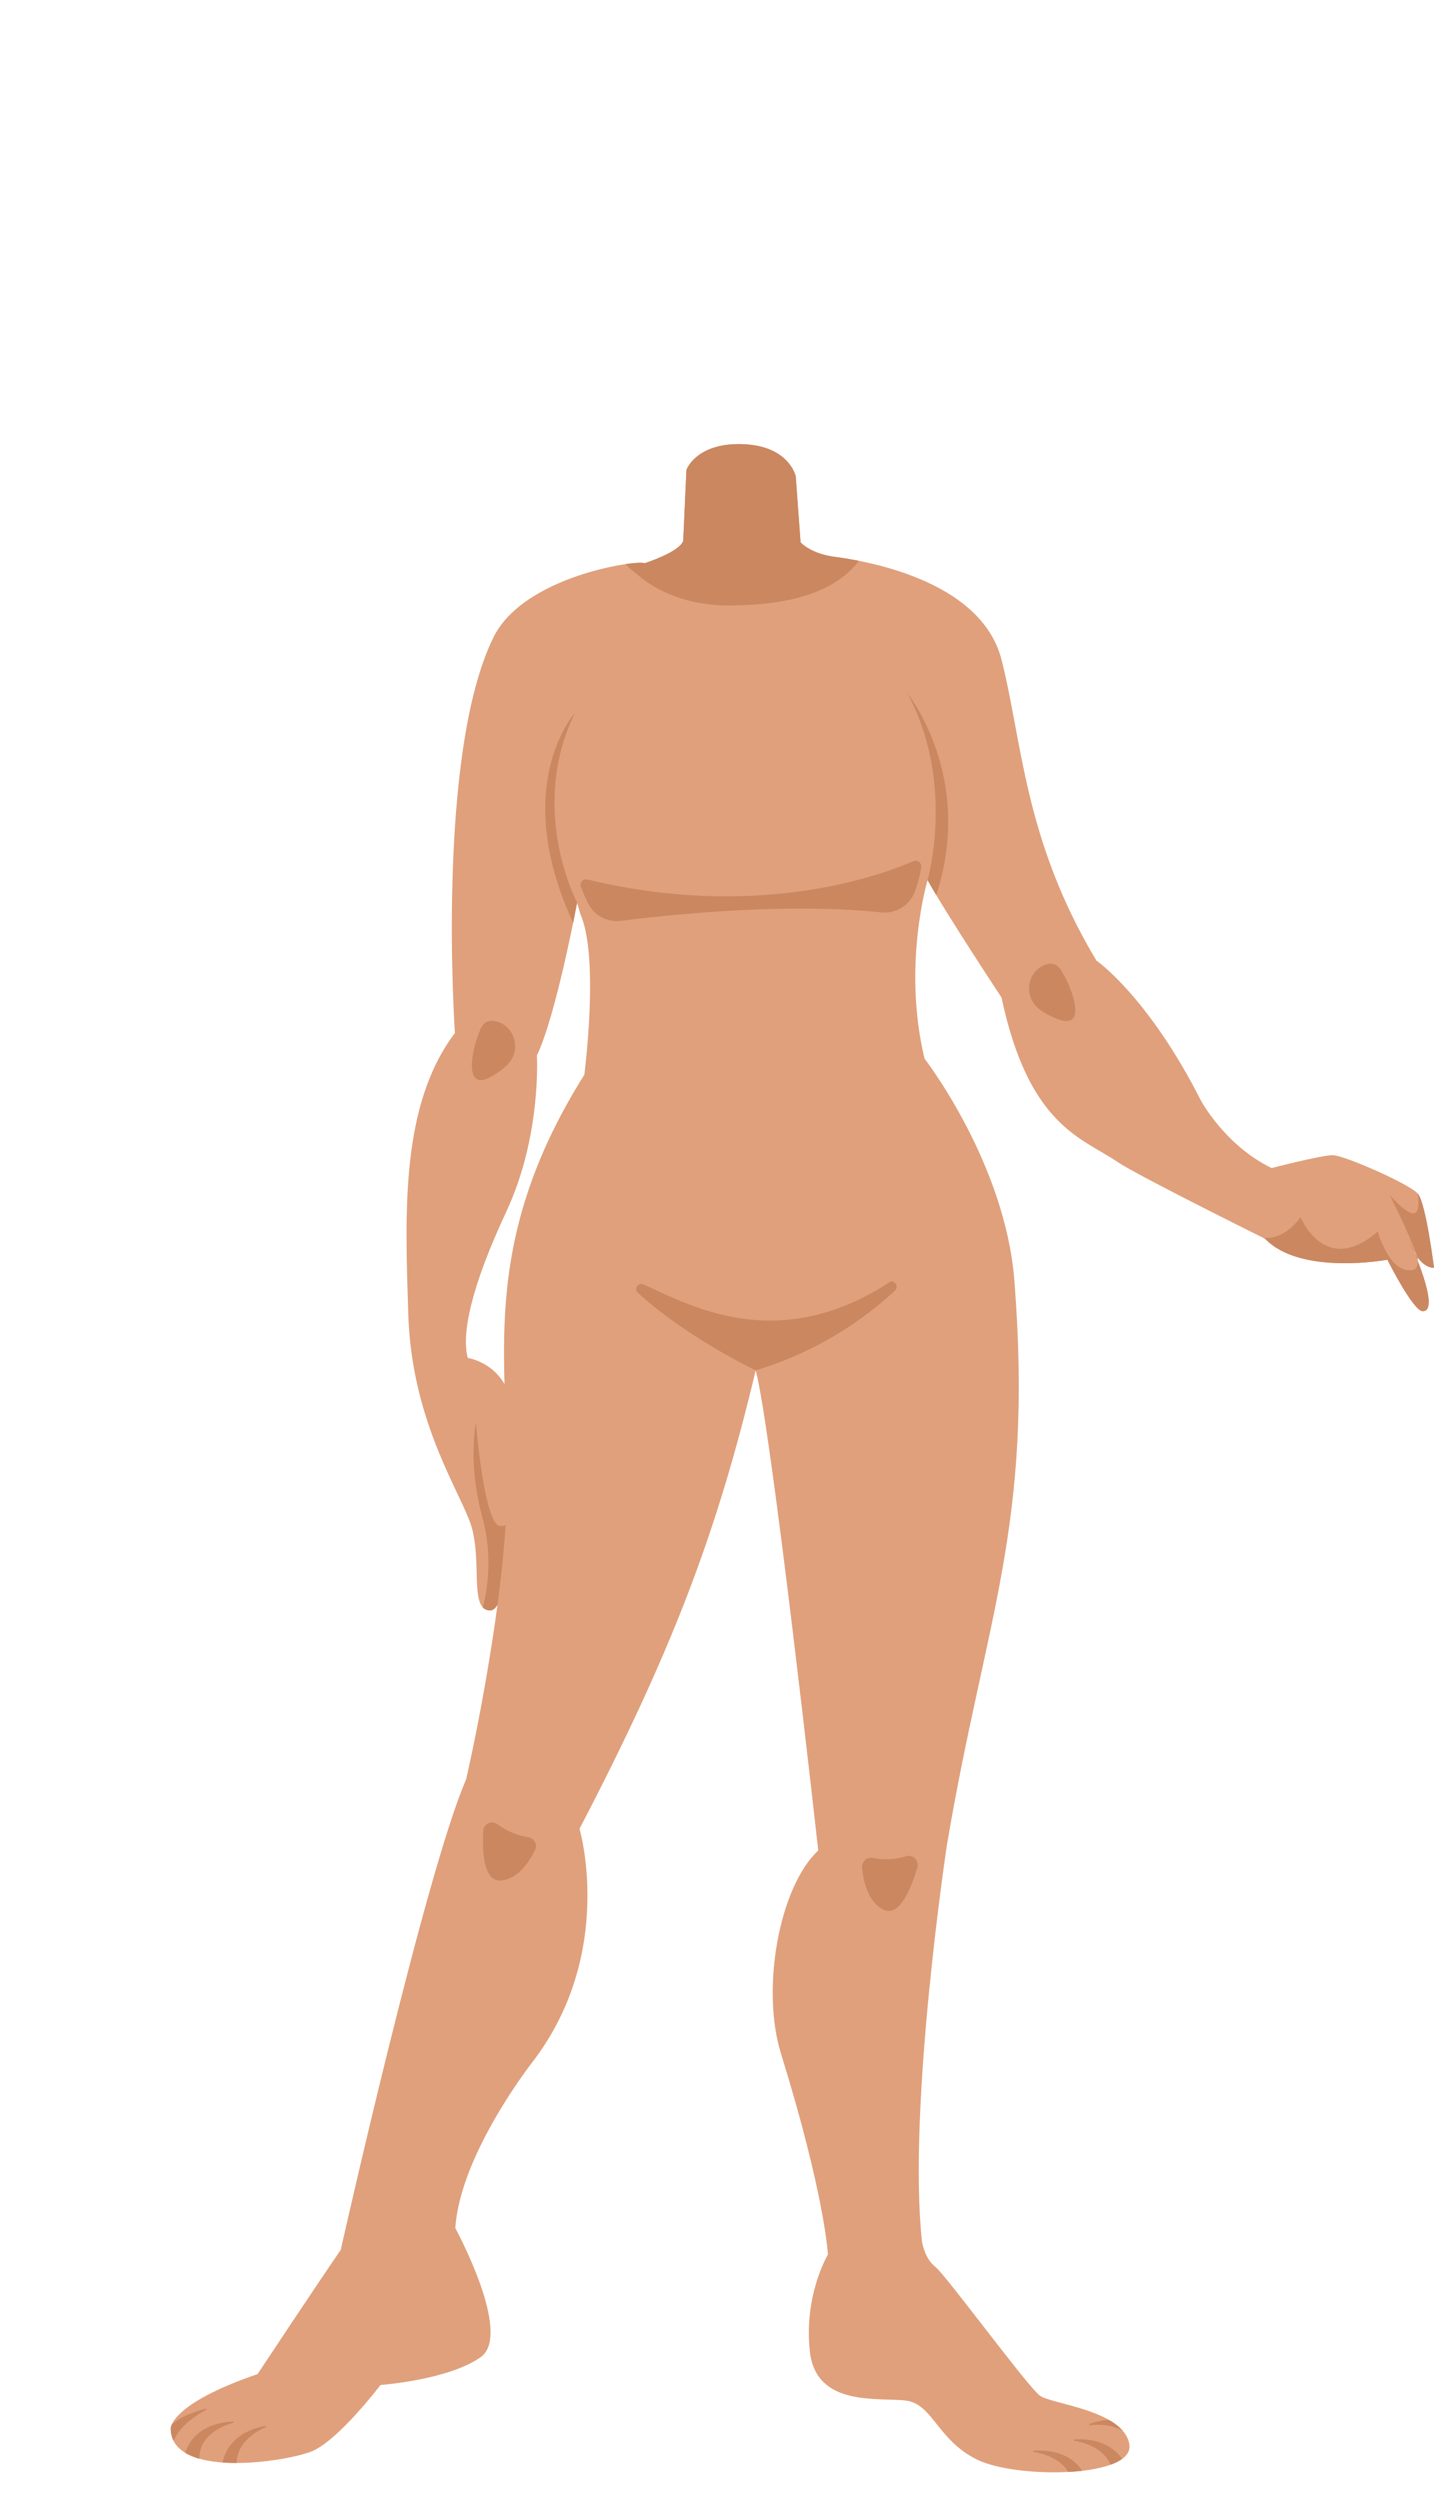 <svg xmlns="http://www.w3.org/2000/svg" width="1259.23" height="2194.12" viewBox="0 0 1259.23 2194.12"><title>3_girl_body_2</title><g id="Layer_2" data-name="Layer 2"><g id="Layer_141" data-name="Layer 141"><g id="_3_girl_body_2" data-name="3_girl_body_2"><path d="M599.94,474.53l2.82-62.12s8.47-24,49.41-22.59,46.59,28.24,46.59,28.24L703,475.94s8.47,9.88,29.65,12.71S861.12,507,879.47,579s19.76,158.12,83.29,264c0,0,45.18,31.06,91.77,122.82,0,0,21.17,39.53,62.12,59.3,0,0,43.76-11.3,53.64-11.3s67.77,25.42,74.83,33.89,14.11,64.94,14.11,64.94-12.7,1.41-21.17-22.59c0,0,27.82,60.7,11.29,60.7-8.47,0-31.06-45.17-31.06-45.17s-76.23,14.12-107.29-18.35c0,0-112.54-55.77-129.88-67.59-31.06-21.18-77.65-31.24-101.65-144.18,0,0-49.41-74.82-64.94-103.06,0,0-22.41,74.83-2.65,156.71,0,0,70.76,91.3,78.88,194.82,16.94,216-25.41,295.06-59.29,495.53,0,0-34.59,229.06-21.88,347.65,0,0,2.11,14.82,11.64,22.23s81.53,105.89,92.12,113.3,73.06,12.7,78.35,42.35-98.47,30.71-133.41,13.76-39.17-48.7-62.47-51.88-79.41,6.36-84.7-43.41S727,1978.76,727,1978.76s-2.33-51-41.3-176.82c-17.57-56.76-1.42-146,32.83-177.88,0,0-41.18-370.59-54.94-421.41-34.35,144.4-74.27,248-154.71,402.35,0,0,31.77,108-40.23,203.29,0,0-64.59,81.53-68.83,147.18,0,0,50.83,93.18,22.24,113.29s-87.88,24.36-87.88,24.36-37.06,48.7-60.36,58.23-123.88,24.36-123.88-20.11c0,0-1.06-21.18,76.24-47.65,0,0,51.88-78.35,73.05-109.06,0,0,74.12-330.35,110.12-412.94,0,0,33.88-146.12,36-254.12s-27.53-212.82,67.77-364.23c0,0,13.41-103.06-3.53-141.18l-2.83-9.88S488.41,891,471.47,926.29c0,0,4.23,70.59-26.82,137s-39.53,107.29-33.89,128.47c0,0,38.12,5.64,39.53,50.82s0,170.82-19.76,170.82-5.65-46.59-18.36-79.06-50.82-91.76-53.64-180.7-7.06-183.53,40.94-247.06c0,0-16.94-244.24,33.88-347.29,26.56-53.86,126.27-68.12,132.71-64.95C566.06,494.29,597.12,484.41,599.94,474.53Z" fill="#e0a07b"/><path d="M558.59,503.35c24,21,56,29,87,28,37.49-.87,84.1-7.07,108.68-39.14-9.71-1.92-17.39-3-21.62-3.56C711.47,485.82,703,475.94,703,475.94l-4.24-57.88s-5.64-26.82-46.58-28.24-49.42,22.59-49.42,22.59l-2.82,62.12c-2.82,9.88-33.88,19.76-33.88,19.76-1.46-.71-7.69-.53-16.75.79A61.14,61.14,0,0,0,558.59,503.35Z" fill="#ca8760"/><path d="M447.11,932.59c10.29-12.23,4.73-31.45-10.61-36-5.71-1.67-11.27-.78-14.44,6.37-8.47,19.06-14.83,55.06,8.47,42.35C438.37,941.07,443.58,936.79,447.11,932.59Z" fill="#ca8760"/><path d="M911.13,884.33c-11.93-10.64-9.17-30.46,5.37-37.11,5.41-2.47,11-2.38,15.21,4.24,11.1,17.66,22.53,52.38-2.34,43.13C921,891.48,915.23,888,911.13,884.33Z" fill="#ca8760"/><path d="M663.59,1202.65s-59.5-28.13-103.48-68.05a4.44,4.44,0,0,1,4.72-7.37c37.3,15.91,115.58,63.77,216.46-2,4.09-2.67,8.21,4,4.65,7.36A312.41,312.41,0,0,1,663.59,1202.65Z" fill="#ca8760"/><path d="M510.11,778.46c1.61,4,3.71,9,6.06,13.9a28.4,28.4,0,0,0,29.19,15.8c40.58-5.17,144.34-16.29,228.37-7.41a28.42,28.42,0,0,0,29.84-18.81c2.43-7,4.61-14.56,5.35-21a4.92,4.92,0,0,0-6.83-5.13c-27.49,12-136.28,52.34-286.24,16.07A4.92,4.92,0,0,0,510.11,778.46Z" fill="#ca8760"/><path d="M1241.72,1098.52c-2.13-5.12-3.66-8.46-3.66-8.46A62,62,0,0,0,1241.72,1098.52Z" fill="#ca8760"/><path d="M436.87,1408.28c3.06-23.11,5.61-46.88,7.12-69.8a10.78,10.78,0,0,1-5,.76c-13.77-1.06-21.18-91.06-21.18-91.06-5.29,37.06,1.19,66,6.36,85.76,8.35,32,3.89,60.83-.15,76.82a8.58,8.58,0,0,0,6.5,2.59C432.9,1413.35,435,1411.53,436.87,1408.28Z" fill="#ca8760"/><path d="M504.88,625.71s-57.56,63.29-1.6,184.18c2.2-10.81,3.48-17.71,3.48-17.71S463.35,710.29,504.88,625.71Z" fill="#ca8760"/><path d="M796.88,608.65c42.35,78.35,17.65,163.76,17.65,163.76,2,3.68,4.63,8.16,7.62,13.15C856,681.56,796.88,608.65,796.88,608.65Z" fill="#ca8760"/><path d="M766.69,1630.61a8,8,0,0,0-9.67,8.53c1.15,12.11,5.19,30,18.68,36.8,14.15,7.07,24.51-18.91,29.83-37a8,8,0,0,0-10.06-9.82A57.11,57.11,0,0,1,766.69,1630.61Z" fill="#ca8760"/><path d="M463.67,1612.35a59,59,0,0,1-26.55-11.2c-5.11-3.79-12.38-.72-12.71,5.46-1,18.19.13,45.31,15.75,43.76,14.92-1.48,24.66-16.37,29.76-27C472.19,1618.69,469,1613.15,463.67,1612.35Z" fill="#ca8760"/><path d="M208.27,2156.92a27,27,0,0,1,2.1-6.69,34.94,34.94,0,0,1,9.41-11.81,53.36,53.36,0,0,1,13.84-8.37l-.24-1a56.23,56.23,0,0,0-16.31,5.17,42,42,0,0,0-14.22,11.12,36.83,36.83,0,0,0-5,8.24,38.15,38.15,0,0,0-2.34,7.57c4.07.3,8.24.42,12.46.41A25.33,25.33,0,0,1,208.27,2156.92Z" fill="#ca8760"/><path d="M941.47,2159.1a42.76,42.76,0,0,0-16.76-7.2,59,59,0,0,0-17.28-1v1a56,56,0,0,1,15.7,4.72,35.79,35.79,0,0,1,12.32,9.11,26.74,26.74,0,0,1,2.61,3.74c4.18-.23,8.27-.56,12.21-1-.56-.88-1.15-1.74-1.78-2.56A36.37,36.37,0,0,0,941.47,2159.1Z" fill="#ca8760"/><path d="M976.76,2149.21A42.78,42.78,0,0,0,960,2142a58.88,58.88,0,0,0-17.27-1v1a55.64,55.64,0,0,1,15.71,4.72,35.66,35.66,0,0,1,12.31,9.11,26,26,0,0,1,3.79,6c.19.45.36.89.52,1.34a41.71,41.71,0,0,0,10.21-5.08c-.47-.72-1-1.41-1.47-2.09A36.43,36.43,0,0,0,976.76,2149.21Z" fill="#ca8760"/><path d="M956.29,2127.52l.28,1a55.82,55.82,0,0,1,16.39.31,37,37,0,0,1,13.07,4.65,45.77,45.77,0,0,0-12.24-9.65l-.6,0A58.8,58.8,0,0,0,956.29,2127.52Z" fill="#ca8760"/><path d="M175.08,2156a28.61,28.61,0,0,1,1.17-6.72,27,27,0,0,1,3-6.33,35,35,0,0,1,11-10.36,53.09,53.09,0,0,1,14.88-6.33l-.1-1a56.22,56.22,0,0,0-16.87,2.81,42.08,42.08,0,0,0-15.65,9,37.31,37.31,0,0,0-6.12,7.45,38.91,38.91,0,0,0-3.72,8.17,51.31,51.31,0,0,0,12.39,5.16C175.06,2157.22,175.06,2156.6,175.08,2156Z" fill="#ca8760"/><path d="M167.9,2123.39a83.52,83.52,0,0,1,13.35-8.46l-.32-.95a86.92,86.92,0,0,0-15.56,5.12,64.93,64.93,0,0,0-14.41,8.47,9,9,0,0,0-1,3.67,23.78,23.78,0,0,0,2.55,11.07,30.7,30.7,0,0,1,4.61-8.27A57.41,57.41,0,0,1,167.9,2123.39Z" fill="#ca8760"/><path d="M1245.08,1106.88a27,27,0,0,0-.26-3.34,42.21,42.21,0,0,1-3.1-5C1242.74,1101,1243.89,1103.8,1245.08,1106.88Z" fill="#ca8760"/><path d="M1241.72,1098.52c-2.13-5.12-3.66-8.46-3.66-8.46A62,62,0,0,0,1241.72,1098.52Z" fill="#ca8760"/><path d="M1218.29,1105.59s22.59,45.17,31.06,45.17c10.8,0,2.66-25.92-4.27-43.88,0,4.47-1.58,7.45-5.61,7.88-19.77,2.12-29.65-33.88-29.65-33.88-46.59,40.24-67.76-12.7-67.76-12.7-11.44,15.6-23.39,18.93-32.59,18.3l1.53.76C1142.06,1119.71,1218.29,1105.59,1218.29,1105.59Z" fill="#ca8760"/><path d="M1244.82,1103.54c7.19,9.9,14.41,9.11,14.41,9.11s-7-56.47-14.11-64.94c2.66,25-6.84,20.26-24.71,1.41C1220.41,1049.12,1237.12,1081.59,1244.82,1103.54Z" fill="#ca8760"/><rect width="1259.23" height="2194.12" fill="none"/></g></g></g></svg>